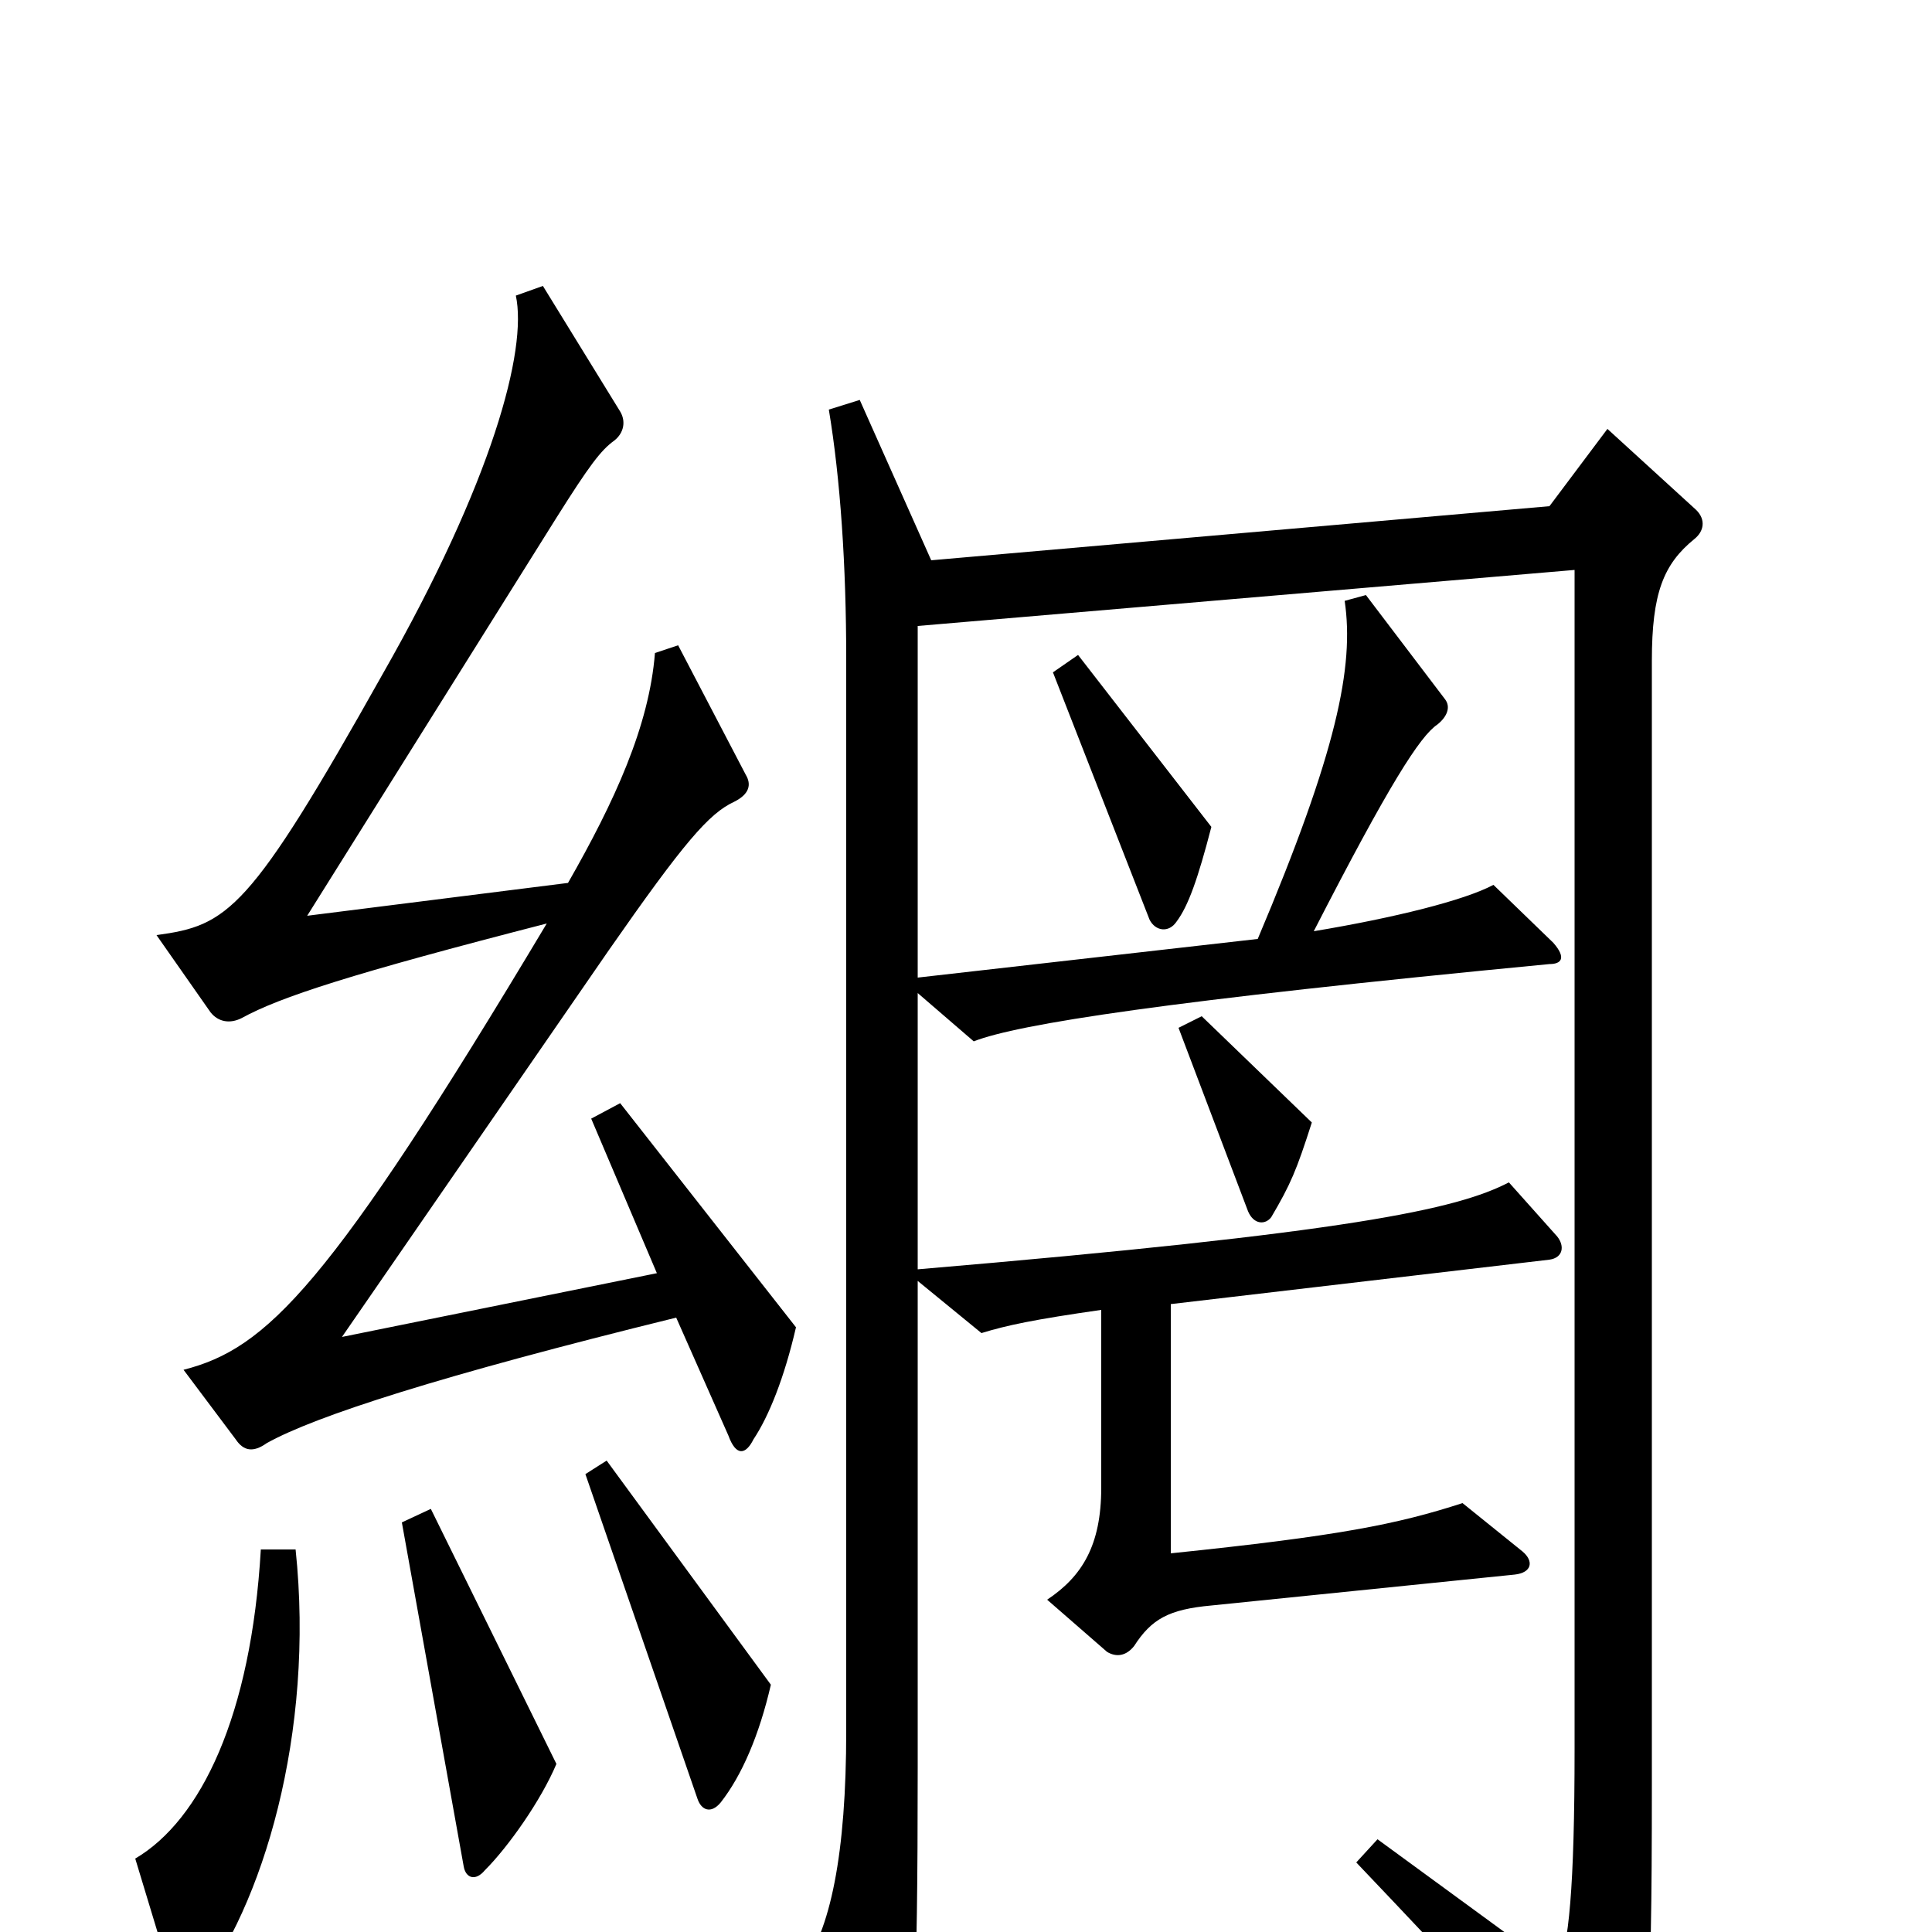 <svg xmlns="http://www.w3.org/2000/svg" viewBox="0 -1000 1000 1000">
	<path fill="#000000" d="M153 -198H135C130 -112 104 -58 70 -38L90 28C93 35 97 36 101 31C136 -13 163 -103 153 -198ZM288 -87L223 -219L208 -212L240 -34C241 -28 246 -26 251 -32C263 -44 280 -68 288 -87ZM399 -128L314 -244L303 -237L361 -69C363 -63 368 -61 373 -67C384 -81 393 -102 399 -128ZM679 -419L622 -474L610 -468L646 -373C649 -366 655 -366 658 -370C668 -387 671 -394 679 -419ZM412 -313L321 -429L306 -421L340 -341L177 -308L315 -508C354 -564 367 -579 380 -585C388 -589 389 -594 386 -599L351 -666L339 -662C336 -624 318 -585 294 -543L159 -526L288 -732C305 -759 311 -767 318 -772C323 -776 324 -782 321 -787L281 -852L267 -847C273 -819 255 -751 198 -651C129 -528 118 -521 81 -516L109 -476C113 -471 119 -470 125 -473C145 -484 182 -496 283 -522C170 -333 138 -302 95 -291L122 -255C126 -249 131 -248 138 -253C163 -267 228 -288 350 -318L377 -257C381 -246 386 -247 390 -255C398 -267 406 -287 412 -313ZM475 -494V-676L815 -705V-95C815 -23 812 8 806 20L713 -48L702 -36C760 25 774 40 821 97C829 106 835 105 839 96C853 66 855 49 855 -76V-658C855 -693 861 -708 877 -721C882 -725 883 -731 878 -736L832 -778L802 -738L482 -710L445 -793L429 -788C435 -752 438 -707 438 -659V-104C438 -41 430 0 414 20L452 89C456 97 463 97 466 88C473 69 475 35 475 -85V-337L508 -310C521 -314 535 -317 570 -322V-230C570 -200 560 -184 542 -172L573 -145C578 -142 583 -143 587 -148C596 -162 605 -167 627 -169L784 -185C793 -186 794 -192 788 -197L757 -222C723 -211 693 -205 606 -196V-325L802 -348C809 -349 810 -355 806 -360L781 -388C754 -374 699 -362 475 -343V-486L504 -461C527 -470 604 -482 802 -501C808 -501 811 -504 804 -512L773 -542C758 -534 722 -525 680 -518C719 -594 735 -619 744 -625C749 -629 751 -634 748 -638L707 -692L696 -689C701 -655 692 -611 651 -514ZM627 -572L558 -661L545 -652L595 -524C598 -518 605 -517 609 -523C615 -531 620 -545 627 -572Z"/>
</svg>